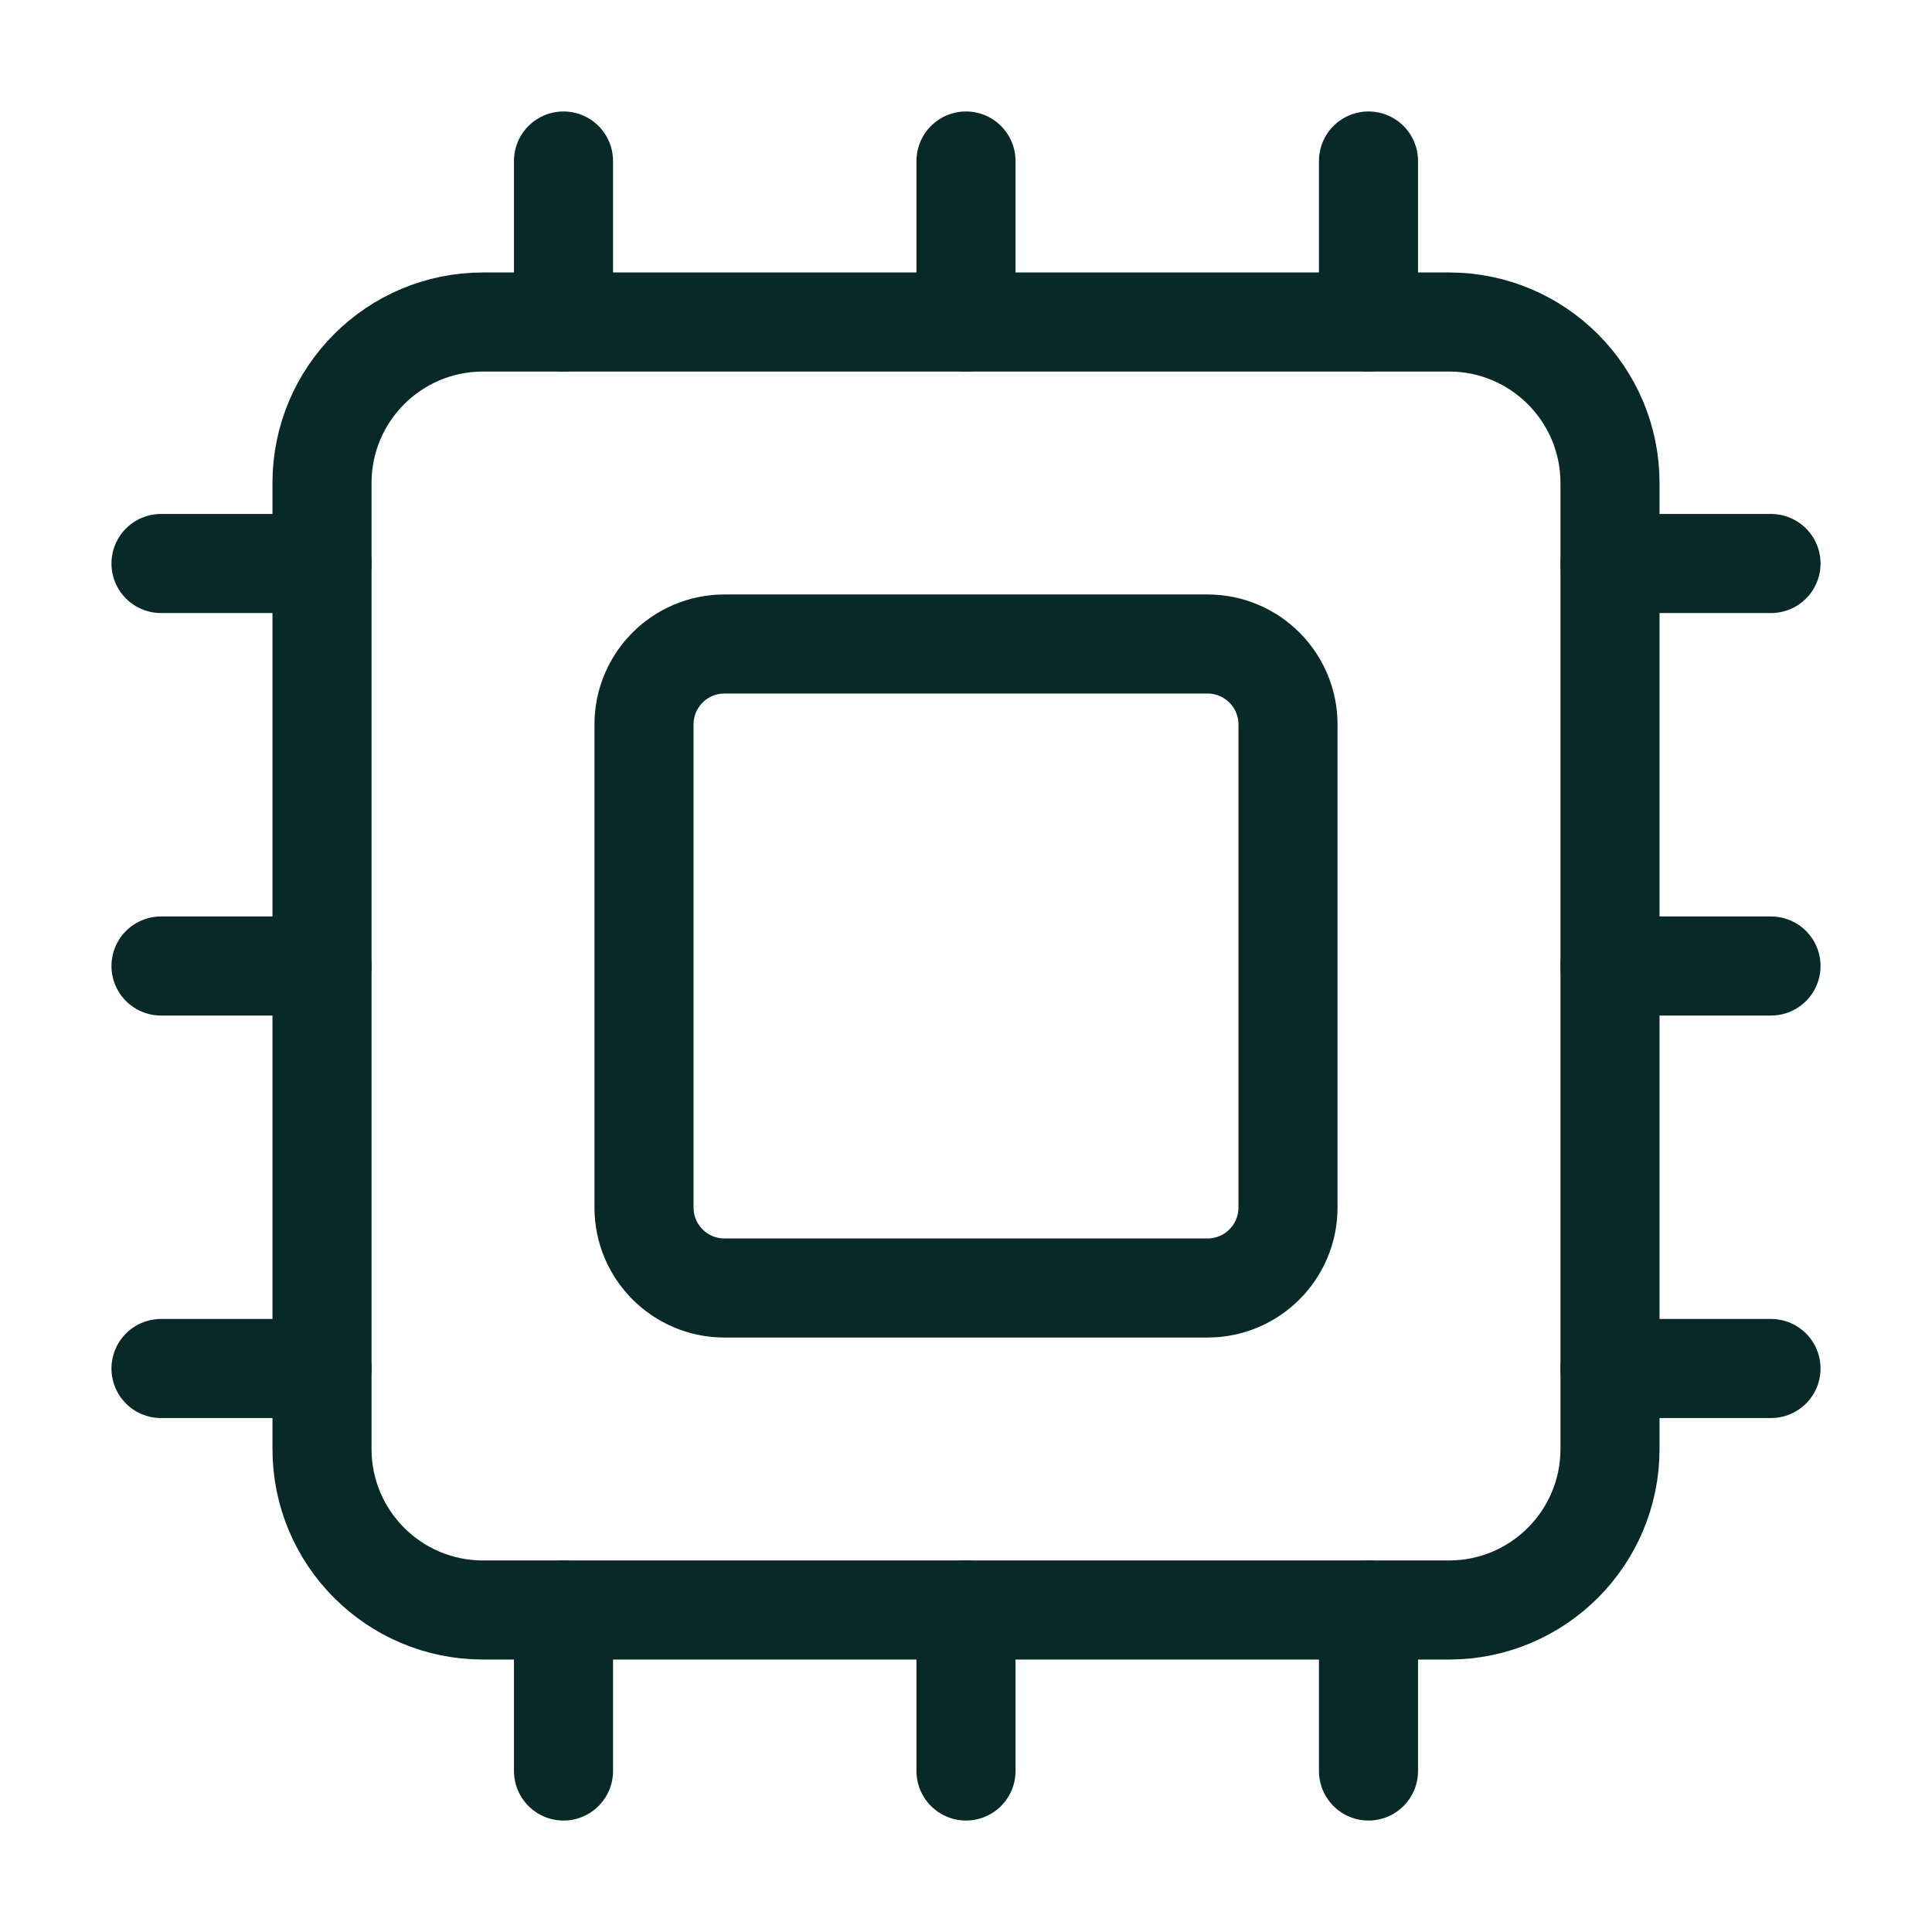 <svg width="39" height="39" viewBox="0 0 39 39" fill="none" xmlns="http://www.w3.org/2000/svg">
<path d="M19.5 32.5V35.75" stroke="#092929" stroke-width="2" stroke-linecap="round" stroke-linejoin="round"/>
<path d="M19.5 3.25V6.5" stroke="#092929" stroke-width="2" stroke-linecap="round" stroke-linejoin="round"/>
<path d="M27.625 32.5V35.75" stroke="#092929" stroke-width="2" stroke-linecap="round" stroke-linejoin="round"/>
<path d="M27.625 3.25V6.5" stroke="#092929" stroke-width="2" stroke-linecap="round" stroke-linejoin="round"/>
<path d="M3.25 19.5H6.5" stroke="#092929" stroke-width="2" stroke-linecap="round" stroke-linejoin="round"/>
<path d="M3.25 27.625H6.5" stroke="#092929" stroke-width="2" stroke-linecap="round" stroke-linejoin="round"/>
<path d="M3.25 11.375H6.5" stroke="#092929" stroke-width="2" stroke-linecap="round" stroke-linejoin="round"/>
<path d="M32.5 19.5H35.75" stroke="#092929" stroke-width="2" stroke-linecap="round" stroke-linejoin="round"/>
<path d="M32.5 27.625H35.75" stroke="#092929" stroke-width="2" stroke-linecap="round" stroke-linejoin="round"/>
<path d="M32.5 11.375H35.75" stroke="#092929" stroke-width="2" stroke-linecap="round" stroke-linejoin="round"/>
<path d="M11.375 32.5V35.75" stroke="#092929" stroke-width="2" stroke-linecap="round" stroke-linejoin="round"/>
<path d="M11.375 3.25V6.5" stroke="#092929" stroke-width="2" stroke-linecap="round" stroke-linejoin="round"/>
<path d="M29.25 6.5H9.75C7.955 6.5 6.5 7.955 6.5 9.75V29.25C6.5 31.045 7.955 32.5 9.75 32.5H29.25C31.045 32.5 32.5 31.045 32.5 29.25V9.75C32.5 7.955 31.045 6.5 29.25 6.5Z" stroke="#092929" stroke-width="2" stroke-linecap="round" stroke-linejoin="round"/>
<path d="M24.375 13H14.625C13.727 13 13 13.727 13 14.625V24.375C13 25.273 13.727 26 14.625 26H24.375C25.273 26 26 25.273 26 24.375V14.625C26 13.727 25.273 13 24.375 13Z" stroke="#092929" stroke-width="2" stroke-linecap="round" stroke-linejoin="round"/>
</svg>
